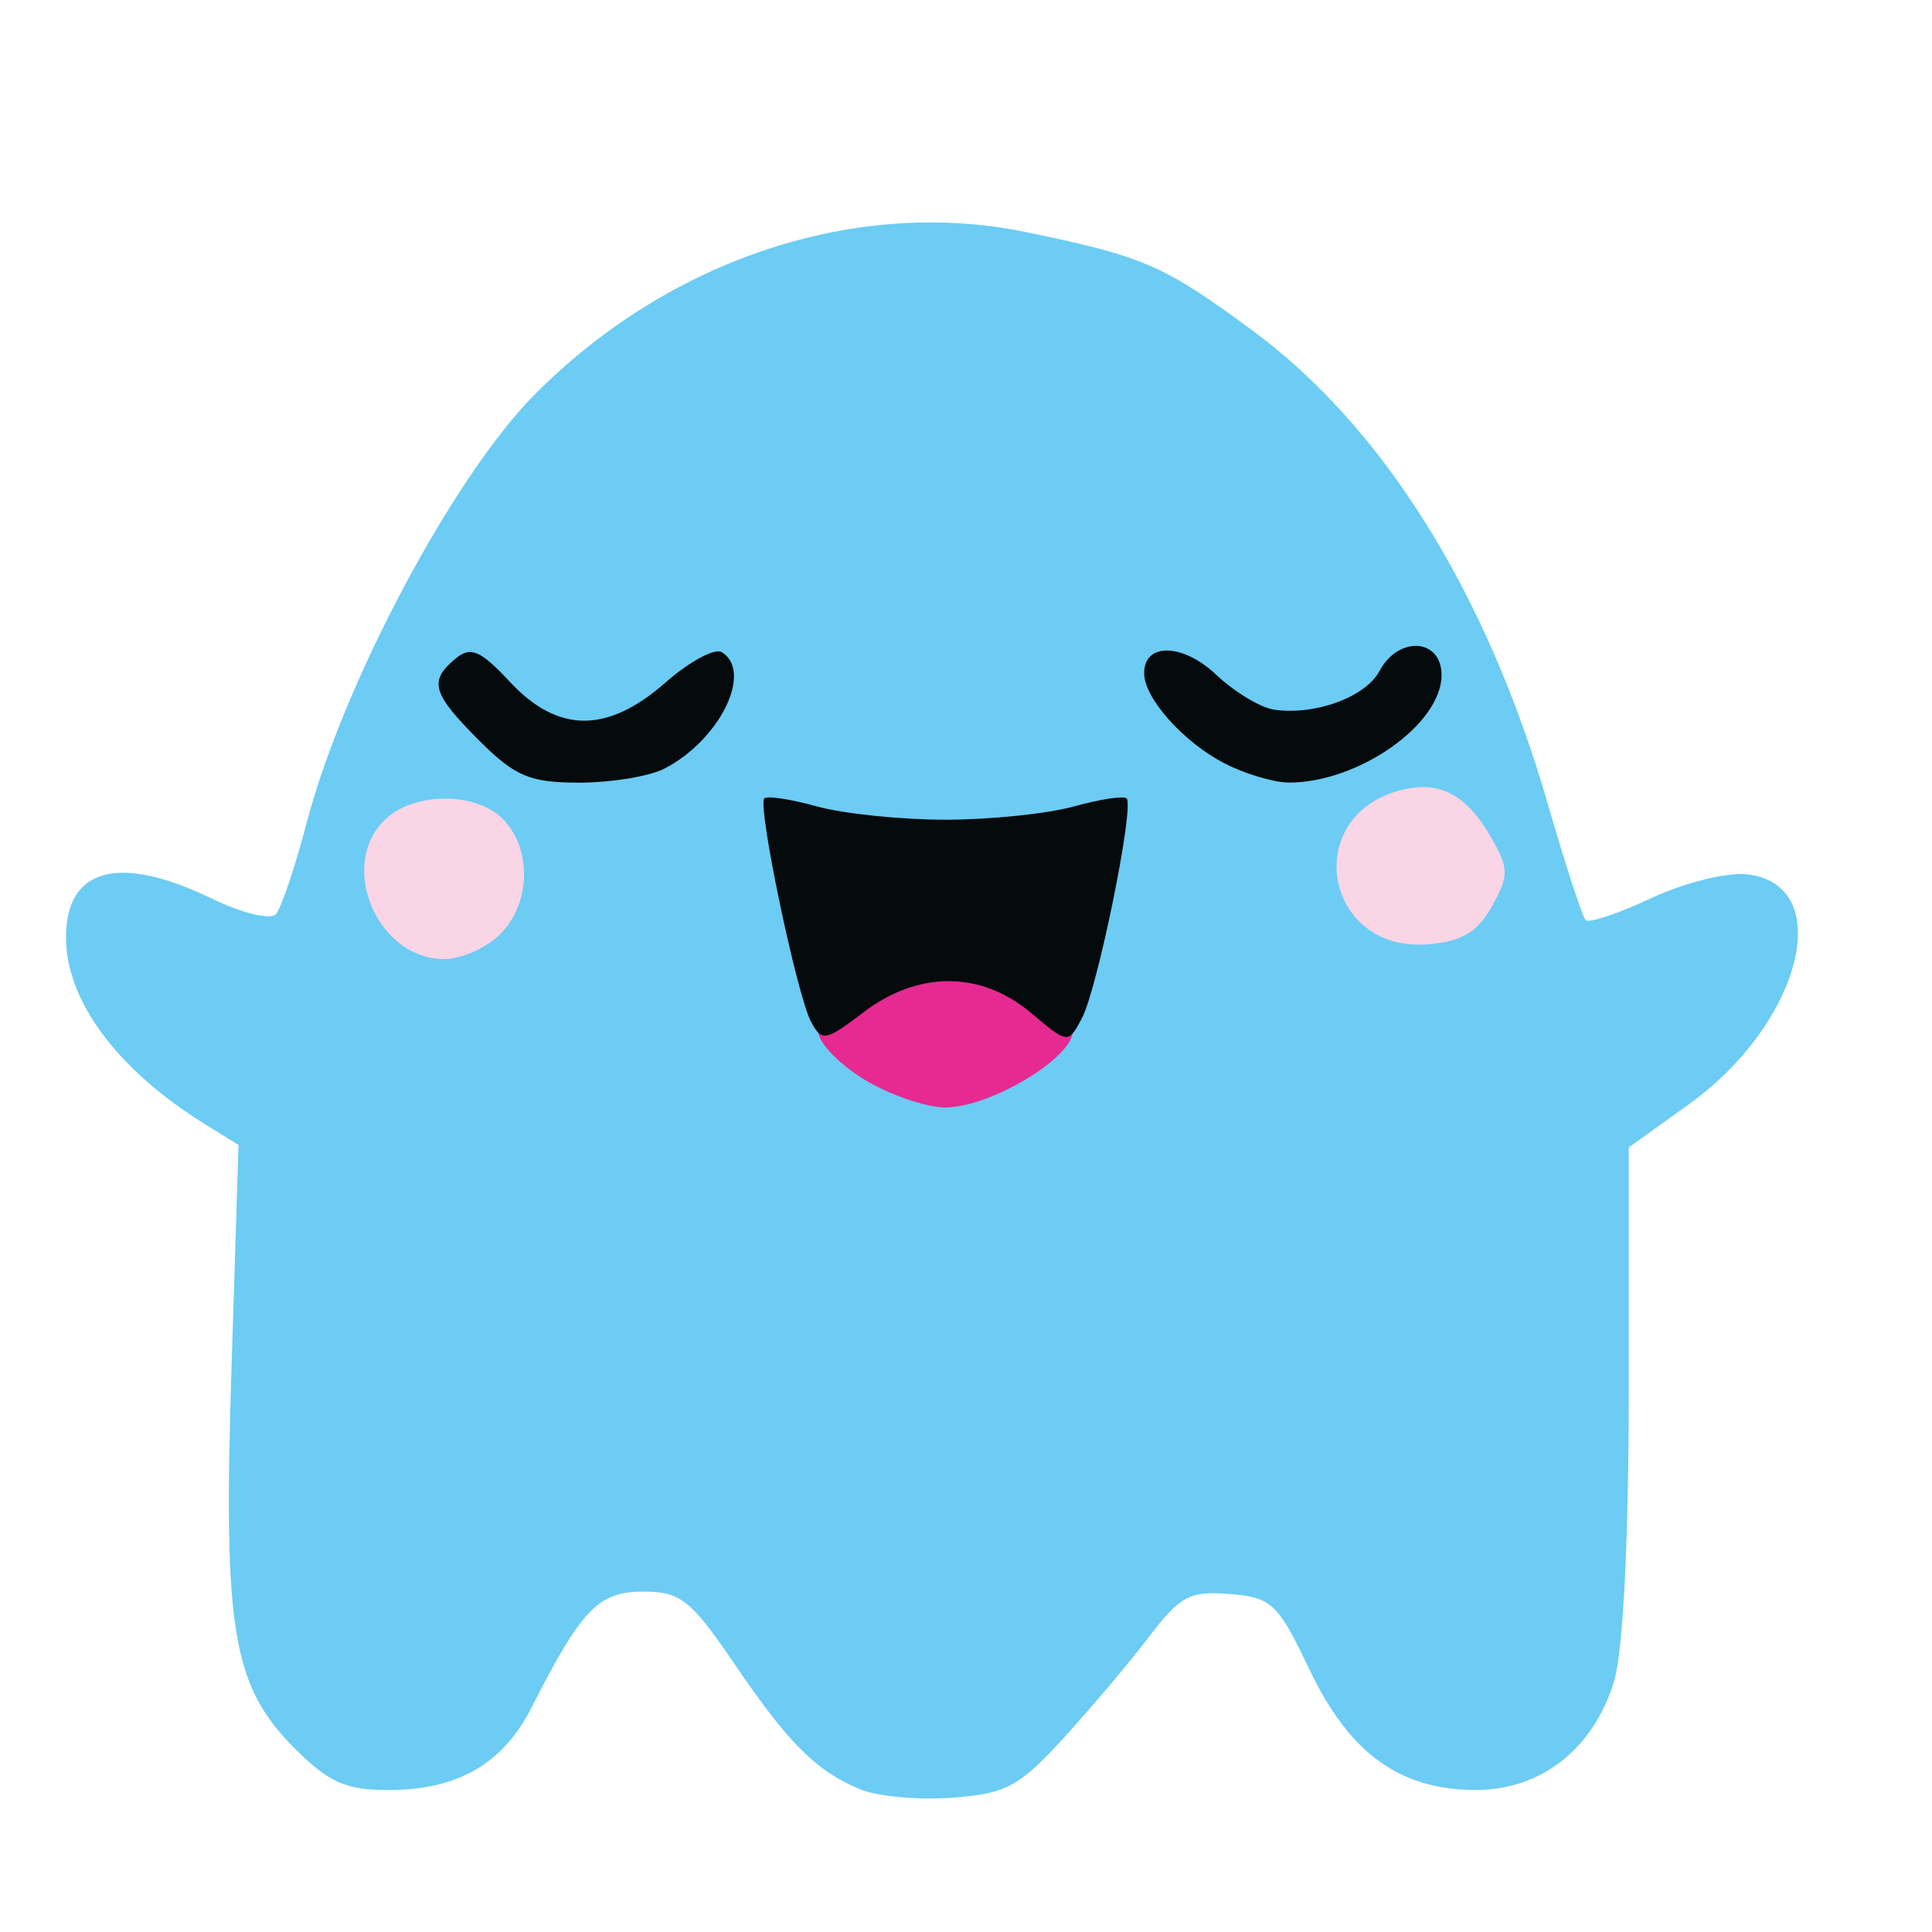 <?xml version="1.0" encoding="UTF-8" standalone="no"?>
<!-- Created with Inkscape (http://www.inkscape.org/) -->

<svg
   xmlns:dc="http://purl.org/dc/elements/1.1/"
   xmlns:cc="http://creativecommons.org/ns#"
   xmlns:rdf="http://www.w3.org/1999/02/22-rdf-syntax-ns#"
   xmlns:svg="http://www.w3.org/2000/svg"
   xmlns="http://www.w3.org/2000/svg"
   xmlns:sodipodi="http://sodipodi.sourceforge.net/DTD/sodipodi-0.dtd"
   xmlns:inkscape="http://www.inkscape.org/namespaces/inkscape"
   width="210mm"
   height="210mm"
   viewBox="0 0 210 210"
   version="1.1"
   id="svg8"
   inkscape:version="0.92.4 (5da689c313, 2019-01-14)"
   sodipodi:docname="upsy_cheering.svg">
  <defs
     id="defs2" />
  <sodipodi:namedview
     id="base"
     pagecolor="#ffffff"
     bordercolor="#666666"
     borderopacity="1.0"
     inkscape:pageopacity="0.0"
     inkscape:pageshadow="2"
     inkscape:zoom="0.90509668"
     inkscape:cx="129.42163"
     inkscape:cy="393.28132"
     inkscape:document-units="mm"
     inkscape:current-layer="layer1"
     showgrid="false"
     inkscape:window-width="1920"
     inkscape:window-height="1137"
     inkscape:window-x="1912"
     inkscape:window-y="32"
     inkscape:window-maximized="1" />
  <g
     inkscape:label="Layer 1"
     inkscape:groupmode="layer"
     id="layer1"
     transform="translate(0,-87)">
    <g
       id="g1211"
       transform="translate(-14.363,138.339)" />
    <g
       id="g1097"
       transform="translate(4.811,155.551)" />
    <path
       style="fill:#fad5e6;fill-opacity:1;stroke-width:0.265"
       id="path1355"
       sodipodi:type="arc"
       sodipodi:cx="48.369141"
       sodipodi:cy="183.72527"
       sodipodi:rx="12.402344"
       sodipodi:ry="12.815755"
       sodipodi:start="0.37851495"
       sodipodi:end="0.26735652"
       d="m 59.894,188.461 a 12.402,12.816 0 0 1 -15.786,7.3 12.402,12.816 0 0 1 -7.5,-16.103 12.402,12.816 0 0 1 15.369,-8.194 12.402,12.816 0 0 1 8.354,15.647"
       sodipodi:open="true" />
    <path
       style="fill:#fad5e6;fill-opacity:1;stroke-width:0.265"
       id="path1355-5"
       sodipodi:type="arc"
       sodipodi:cx="154.61589"
       sodipodi:cy="183.10513"
       sodipodi:rx="12.402344"
       sodipodi:ry="12.815755"
       sodipodi:start="0.37851495"
       sodipodi:end="0.26735652"
       d="m 166.14,187.841 a 12.402,12.816 0 0 1 -15.786,7.3 12.402,12.816 0 0 1 -7.5,-16.103 12.402,12.816 0 0 1 15.369,-8.194 12.402,12.816 0 0 1 8.354,15.647"
       sodipodi:open="true" />
    <g
       style=""
       id="g844"
       transform="translate(35.152,7.937)">
      <path
         style="fill:#6cccf3;stroke-width:1.348"
         d="m 58.328,273.553 c -4.811,-2.025 -7.755,-4.972 -13.723,-13.735 -4.684,-6.878 -5.795,-7.752 -9.855,-7.752 -4.865,0 -6.679,1.883 -12.112,12.574 -3.134,6.167 -8.05,8.996 -15.634,8.996 -4.535,0 -6.439,-0.845 -10.057,-4.463 -6.835,-6.835 -7.835,-12.744 -6.947,-41.045 l 0.773,-24.612 -3.646,-2.259 c -9.515,-5.895 -15.105,-13.409 -15.105,-20.305 0,-7.567 5.76,-9.098 15.852,-4.212 3.283,1.589 6.385,2.34 6.966,1.685 0.576,-0.649 2.082,-5.123 3.346,-9.943 3.969,-15.125 15.871,-37.505 24.704,-46.454 14.587,-14.778 35.019,-21.557 53.462,-17.739 12.885,2.668 14.979,3.578 24.649,10.711 14.204,10.478 25.441,28.483 32.065,51.377 1.918,6.628 3.778,12.342 4.135,12.699 0.356,0.356 3.567,-0.719 7.135,-2.391 3.568,-1.671 8.257,-2.836 10.419,-2.588 9.741,1.116 5.933,16.18 -6.315,24.979 l -6.555,4.709 v 26.342 c 0,16.292 -0.605,28.361 -1.585,31.634 -2.203,7.354 -7.928,11.874 -15.032,11.868 -8.276,-0.008 -13.739,-3.968 -18.102,-13.123 -3.417,-7.17 -4.082,-7.8 -8.64,-8.18 -4.337,-0.361 -5.405,0.202 -8.763,4.62 -2.103,2.767 -6.293,7.732 -9.31,11.034 -4.848,5.305 -6.258,6.059 -12.133,6.49 -3.656,0.268 -8.152,-0.146 -9.99,-0.919 z m -39.123,-92.937 c 3.275,-3.275 3.491,-9.02 0.465,-12.364 -2.78,-3.072 -9.557,-3.196 -12.829,-0.234 -5.378,4.867 -1.085,15.294 6.297,15.294 1.854,0 4.584,-1.213 6.067,-2.696 z M 127.012,177.583 c 1.839,-3.303 1.844,-4.097 0.042,-7.281 -2.748,-4.856 -5.646,-6.43 -9.885,-5.366 -11.017,2.765 -8.401,17.718 2.933,16.763 3.656,-0.308 5.352,-1.318 6.91,-4.116 z"
         id="path846-2"
         inkscape:connector-curvature="0" />
    </g>
    <g
       style=""
       id="g1020"
       transform="translate(434.629,39.237)">
      <path
         style="fill:#e62a91;stroke-width:1.537"
         d="m -340.702,165.092 c -2.748,-1.675 -4.996,-4.032 -4.996,-5.238 0,-3.521 9.036,-10.151 13.835,-10.151 4.799,0 13.835,6.63 13.835,10.151 0,2.903 -8.986,8.284 -13.835,8.284 -2.114,0 -6.091,-1.371 -8.839,-3.046 z"
         id="path1032"
         inkscape:connector-curvature="0" />
      <path
         style="fill:#050a0c;stroke-width:1.348"
         d="m -346.48,158.807 c -1.55,-2.94 -5.844,-23.488 -5.071,-24.261 0.309,-0.309 2.893,0.086 5.743,0.877 2.85,0.791 9.125,1.439 13.945,1.439 4.82,0 11.095,-0.647 13.945,-1.439 2.85,-0.791 5.436,-1.185 5.747,-0.874 0.871,0.871 -3.173,20.742 -4.864,23.902 -1.495,2.794 -1.512,2.792 -5.571,-0.623 -5.401,-4.545 -12.237,-4.557 -18.169,-0.032 -4.125,3.146 -4.54,3.22 -5.704,1.011 z m -36.072,-30.558 c -5.108,-5.108 -5.499,-6.46 -2.573,-8.888 1.66,-1.378 2.694,-0.937 5.933,2.531 5.223,5.592 10.581,5.608 16.909,0.051 2.599,-2.282 5.35,-3.763 6.113,-3.291 3.443,2.128 -0.253,9.595 -6.275,12.674 -1.62,0.828 -5.775,1.506 -9.235,1.506 -5.356,0 -6.971,-0.681 -10.874,-4.584 z m 81.022,2.486 c -4.43,-2.28 -8.686,-7.027 -8.733,-9.74 -0.059,-3.4 4.163,-3.353 7.802,0.087 1.995,1.886 4.84,3.604 6.323,3.819 4.463,0.646 9.943,-1.368 11.467,-4.217 2.059,-3.848 6.732,-3.532 6.732,0.455 0,5.345 -9.038,11.707 -16.602,11.686 -1.62,-0.005 -4.765,-0.945 -6.99,-2.09 z"
         id="path1022"
         inkscape:connector-curvature="0" />
    </g>
  </g>
</svg>
